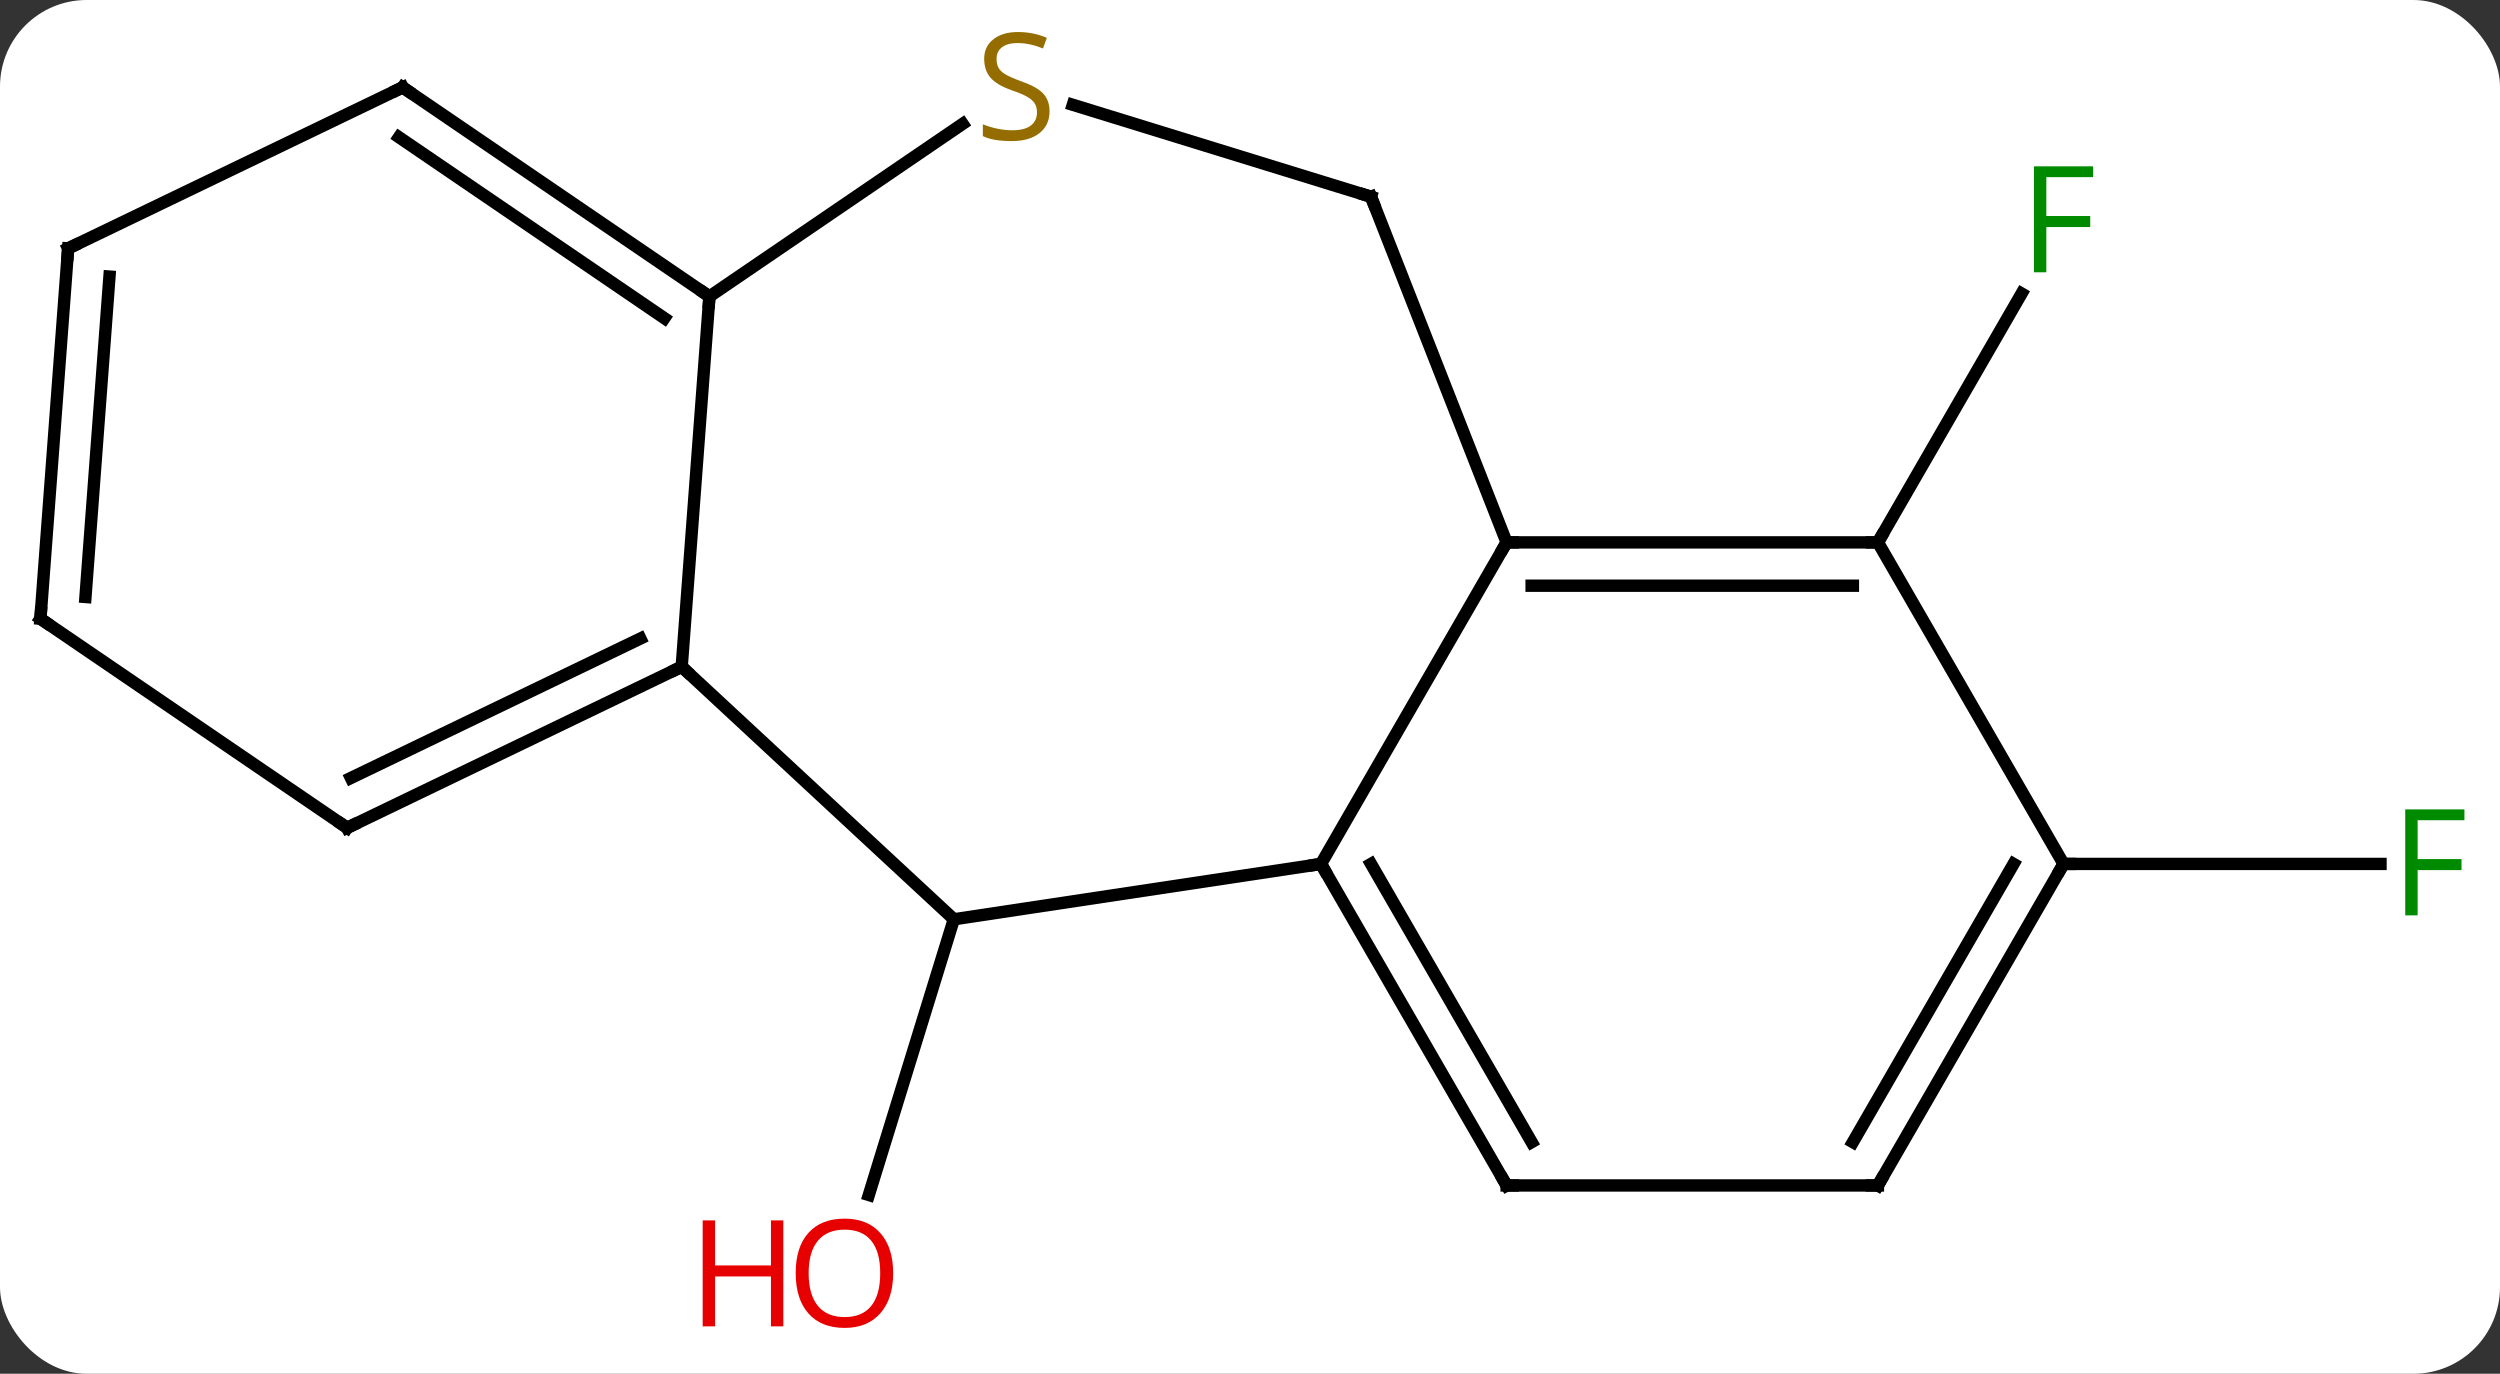 <svg width="202" viewBox="0 0 202 111" style="fill-opacity:1; color-rendering:auto; color-interpolation:auto; text-rendering:auto; stroke:black; stroke-linecap:square; stroke-miterlimit:10; shape-rendering:auto; stroke-opacity:1; fill:black; stroke-dasharray:none; font-weight:normal; stroke-width:1; font-family:'Open Sans'; font-style:normal; stroke-linejoin:miter; font-size:12; stroke-dashoffset:0; image-rendering:auto;" height="111" class="cas-substance-image" xmlns:xlink="http://www.w3.org/1999/xlink" xmlns="http://www.w3.org/2000/svg"><rect x="0" y="0" width="202" height="111" fill="#333333" stroke="none"/><svg class="cas-substance-single-component"><rect y="0" x="0" width="202" stroke="none" ry="7" rx="7" height="111" fill="white" class="cas-substance-group"/><svg y="0" x="0" width="202" viewBox="0 0 202 111" style="fill:black;" height="111" class="cas-substance-single-component-image"><svg><g><g transform="translate(100,55)" style="text-rendering:geometricPrecision; color-rendering:optimizeQuality; color-interpolation:linearRGB; stroke-linecap:butt; image-rendering:optimizeQuality;"><line y2="19.278" y1="41.555" x2="-22.929" x1="-29.8" style="fill:none;"/><line y2="-11.175" y1="-31.282" x2="51.735" x1="63.344" style="fill:none;"/><line y2="14.805" y1="14.805" x2="66.735" x1="92.344" style="fill:none;"/><line y2="-11.175" y1="14.805" x2="21.735" x1="6.735" style="fill:none;"/><line y2="19.278" y1="14.805" x2="-22.929" x1="6.735" style="fill:none;"/><line y2="40.785" y1="14.805" x2="21.735" x1="6.735" style="fill:none;"/><line y2="37.285" y1="14.805" x2="23.756" x1="10.777" style="fill:none;"/><line y2="-11.175" y1="-11.175" x2="51.735" x1="21.735" style="fill:none;"/><line y2="-7.675" y1="-7.675" x2="49.714" x1="23.756" style="fill:none;"/><line y2="-39.102" y1="-11.175" x2="10.776" x1="21.735" style="fill:none;"/><line y2="-1.128" y1="19.278" x2="-44.919" x1="-22.929" style="fill:none;"/><line y2="40.785" y1="40.785" x2="51.735" x1="21.735" style="fill:none;"/><line y2="14.805" y1="-11.175" x2="66.735" x1="51.735" style="fill:none;"/><line y2="-46.532" y1="-39.102" x2="-13.316" x1="10.776" style="fill:none;"/><line y2="-31.044" y1="-1.128" x2="-42.678" x1="-44.919" style="fill:none;"/><line y2="11.889" y1="-1.128" x2="-71.949" x1="-44.919" style="fill:none;"/><line y2="7.859" y1="-3.405" x2="-71.647" x1="-48.258" style="fill:none;"/><line y2="14.805" y1="40.785" x2="66.735" x1="51.735" style="fill:none;"/><line y2="14.805" y1="37.285" x2="62.694" x1="49.714" style="fill:none;"/><line y2="-31.044" y1="-44.992" x2="-42.678" x1="-22.22" style="fill:none;"/><line y2="-47.943" y1="-31.044" x2="-67.464" x1="-42.678" style="fill:none;"/><line y2="-43.913" y1="-29.291" x2="-67.766" x1="-46.319" style="fill:none;"/><line y2="-5.01" y1="11.889" x2="-96.735" x1="-71.949" style="fill:none;"/><line y2="-34.929" y1="-47.943" x2="-94.494" x1="-67.464" style="fill:none;"/><line y2="-34.929" y1="-5.01" x2="-94.494" x1="-96.735" style="fill:none;"/><line y2="-32.653" y1="-6.764" x2="-91.155" x1="-93.094" style="fill:none;"/></g><g transform="translate(100,55)" style="fill:rgb(230,0,0); text-rendering:geometricPrecision; color-rendering:optimizeQuality; image-rendering:optimizeQuality; font-family:'Open Sans'; stroke:rgb(230,0,0); color-interpolation:linearRGB;"><path style="stroke:none;" d="M-27.832 47.873 Q-27.832 49.935 -28.872 51.115 Q-29.911 52.295 -31.754 52.295 Q-33.645 52.295 -34.676 51.13 Q-35.708 49.966 -35.708 47.857 Q-35.708 45.763 -34.676 44.615 Q-33.645 43.466 -31.754 43.466 Q-29.895 43.466 -28.864 44.638 Q-27.832 45.81 -27.832 47.873 ZM-34.661 47.873 Q-34.661 49.607 -33.918 50.513 Q-33.176 51.42 -31.754 51.42 Q-30.332 51.42 -29.606 50.521 Q-28.879 49.623 -28.879 47.873 Q-28.879 46.138 -29.606 45.248 Q-30.332 44.357 -31.754 44.357 Q-33.176 44.357 -33.918 45.255 Q-34.661 46.154 -34.661 47.873 Z"/><path style="stroke:none;" d="M-36.708 52.17 L-37.708 52.17 L-37.708 48.138 L-42.223 48.138 L-42.223 52.17 L-43.223 52.17 L-43.223 43.607 L-42.223 43.607 L-42.223 47.248 L-37.708 47.248 L-37.708 43.607 L-36.708 43.607 L-36.708 52.17 Z"/><path style="fill:rgb(0,138,0); stroke:none;" d="M65.344 -32.999 L64.344 -32.999 L64.344 -41.561 L69.126 -41.561 L69.126 -40.686 L65.344 -40.686 L65.344 -37.546 L68.891 -37.546 L68.891 -36.655 L65.344 -36.655 L65.344 -32.999 Z"/><path style="fill:rgb(0,138,0); stroke:none;" d="M95.344 18.961 L94.344 18.961 L94.344 10.399 L99.126 10.399 L99.126 11.274 L95.344 11.274 L95.344 14.414 L98.891 14.414 L98.891 15.305 L95.344 15.305 L95.344 18.961 Z"/></g><g transform="translate(100,55)" style="stroke-linecap:butt; text-rendering:geometricPrecision; color-rendering:optimizeQuality; image-rendering:optimizeQuality; font-family:'Open Sans'; color-interpolation:linearRGB; stroke-miterlimit:5;"><path style="fill:none;" d="M6.985 15.238 L6.735 14.805 L6.241 14.88"/><path style="fill:none;" d="M22.235 -11.175 L21.735 -11.175 L21.485 -10.742"/><path style="fill:none;" d="M21.485 40.352 L21.735 40.785 L22.235 40.785"/><path style="fill:none;" d="M51.235 -11.175 L51.735 -11.175 L51.985 -11.608"/><path style="fill:none;" d="M10.959 -38.637 L10.776 -39.102 L10.298 -39.249"/><path style="fill:none;" d="M-45.37 -0.911 L-44.919 -1.128 L-44.553 -0.788"/><path style="fill:none;" d="M51.235 40.785 L51.735 40.785 L51.985 40.352"/><path style="fill:none;" d="M66.485 15.238 L66.735 14.805 L67.235 14.805"/><path style="fill:rgb(148,108,0); stroke:none;" d="M-15.197 -46.005 Q-15.197 -44.88 -16.017 -44.24 Q-16.837 -43.599 -18.244 -43.599 Q-19.775 -43.599 -20.587 -44.005 L-20.587 -44.959 Q-20.056 -44.74 -19.439 -44.607 Q-18.822 -44.474 -18.212 -44.474 Q-17.212 -44.474 -16.712 -44.857 Q-16.212 -45.24 -16.212 -45.912 Q-16.212 -46.349 -16.392 -46.638 Q-16.572 -46.927 -16.986 -47.17 Q-17.4 -47.412 -18.259 -47.709 Q-19.447 -48.13 -19.962 -48.716 Q-20.478 -49.302 -20.478 -50.255 Q-20.478 -51.24 -19.736 -51.826 Q-18.994 -52.412 -17.759 -52.412 Q-16.494 -52.412 -15.415 -51.943 L-15.728 -51.084 Q-16.79 -51.521 -17.79 -51.521 Q-18.587 -51.521 -19.033 -51.185 Q-19.478 -50.849 -19.478 -50.24 Q-19.478 -49.802 -19.314 -49.513 Q-19.15 -49.224 -18.759 -48.99 Q-18.369 -48.755 -17.556 -48.459 Q-16.212 -47.99 -15.704 -47.435 Q-15.197 -46.88 -15.197 -46.005 Z"/><path style="fill:none;" d="M-43.091 -31.326 L-42.678 -31.044 L-42.715 -30.545"/><path style="fill:none;" d="M-71.499 11.672 L-71.949 11.889 L-72.362 11.607"/><path style="fill:none;" d="M-67.051 -47.661 L-67.464 -47.943 L-67.915 -47.726"/><path style="fill:none;" d="M-96.322 -4.728 L-96.735 -5.01 L-96.698 -5.509"/><path style="fill:none;" d="M-94.043 -35.146 L-94.494 -34.929 L-94.531 -34.43"/></g></g></svg></svg></svg></svg>